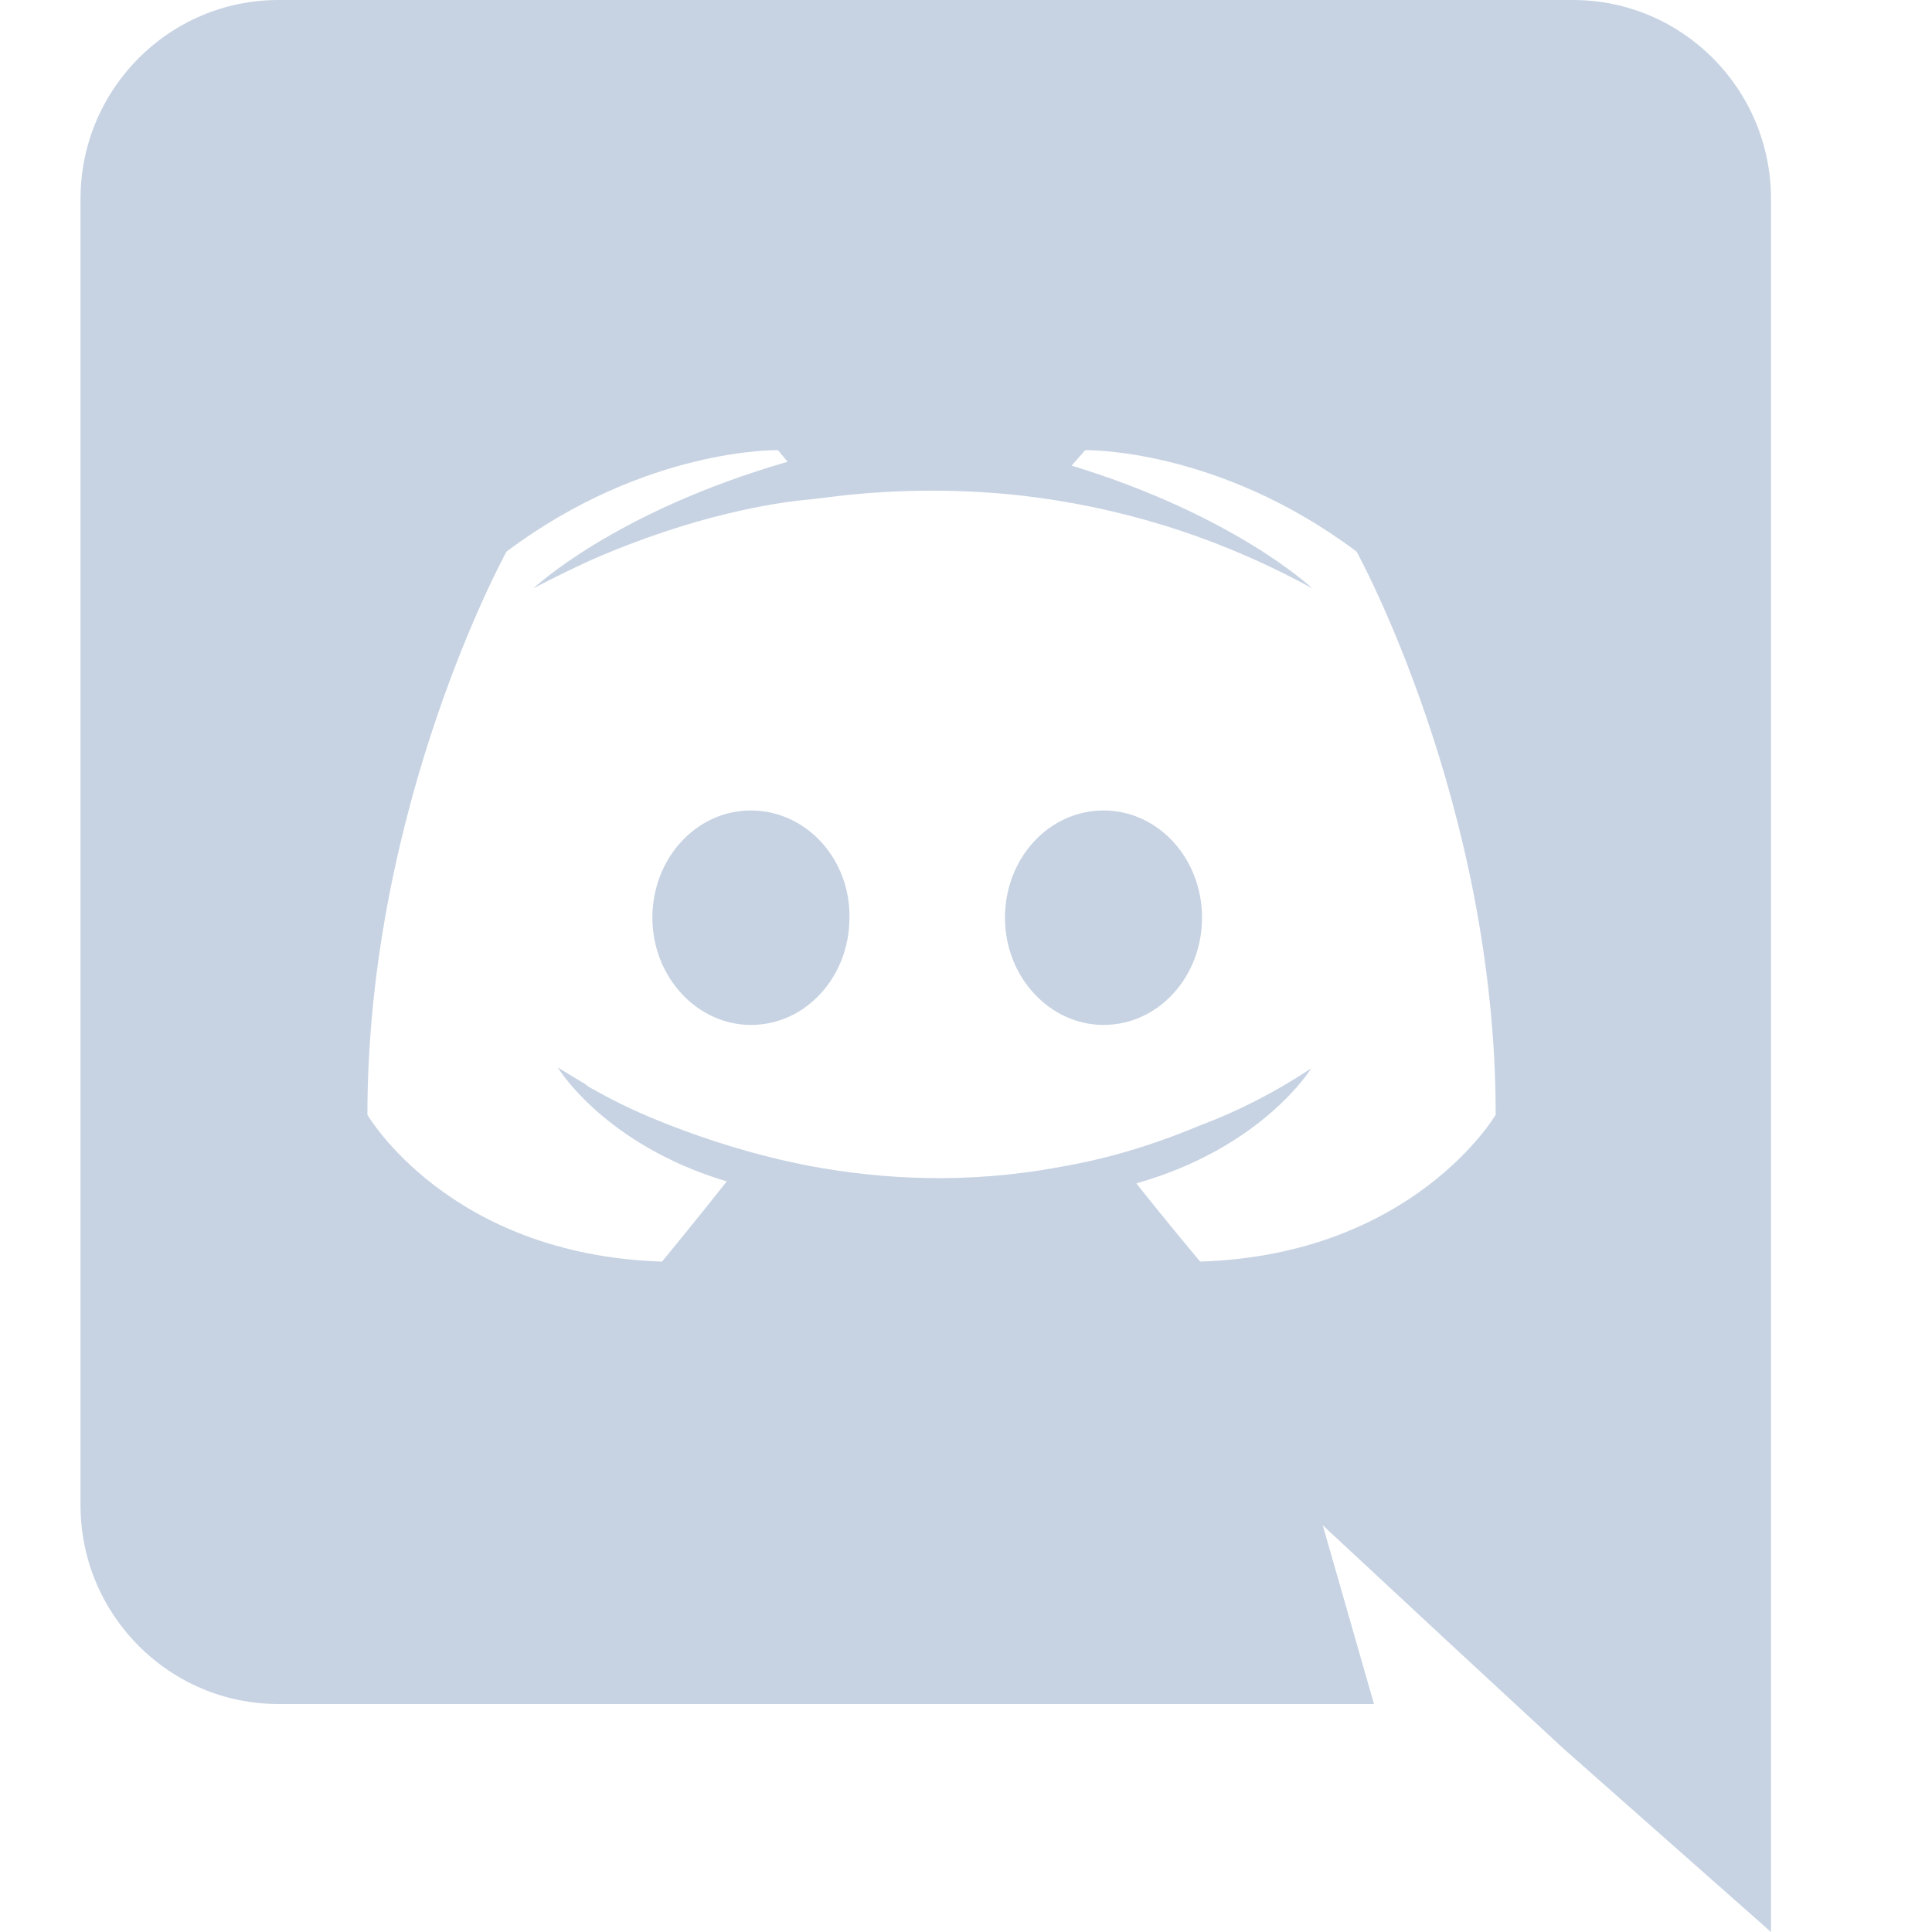 
<svg width="24" height="24" xmlns="http://www.w3.org/2000/svg" clip-rule="evenodd" fill-rule="evenodd">

    <g>
        <path fill="#c7d3e3" id="svg_1" d="m19.54,0c1.356,0 2.46,1.104 2.46,2.472l0,21.528l-2.58,-2.28l-1.452,-1.344l-1.536,-1.428l0.636,2.22l-13.608,0c-1.356,0 -2.46,-1.104 -2.46,-2.472l0,-16.224c0,-1.368 1.104,-2.472 2.46,-2.472l16.08,0zm-4.632,15.672c2.652,-0.084 3.672,-1.824 3.672,-1.824c0,-3.864 -1.728,-6.996 -1.728,-6.996c-1.728,-1.296 -3.372,-1.26 -3.372,-1.26l-0.168,0.192c2.04,0.624 2.988,1.524 2.988,1.524c-1.248,-0.684 -2.472,-1.02 -3.612,-1.152c-0.864,-0.096 -1.692,-0.072 -2.424,0.024l-0.204,0.024c-0.42,0.036 -1.44,0.192 -2.724,0.756c-0.444,0.204 -0.708,0.348 -0.708,0.348s0.996,-0.948 3.156,-1.572l-0.12,-0.144s-1.644,-0.036 -3.372,1.26c0,0 -1.728,3.132 -1.728,6.996c0,0 1.008,1.74 3.66,1.824c0,0 0.444,-0.54 0.804,-0.996c-1.524,-0.456 -2.1,-1.416 -2.1,-1.416l0.336,0.204l0.048,0.036l0.047,0.027l0.014,0.006l0.047,0.027c0.3,0.168 0.6,0.3 0.876,0.408c0.492,0.192 1.08,0.384 1.764,0.516c0.9,0.168 1.956,0.228 3.108,0.012c0.564,-0.096 1.14,-0.264 1.74,-0.516c0.42,-0.156 0.888,-0.384 1.38,-0.708c0,0 -0.6,0.984 -2.172,1.428c0.36,0.456 0.792,0.972 0.792,0.972zm-5.58,-5.604c-0.684,0 -1.224,0.6 -1.224,1.332c0,0.732 0.552,1.332 1.224,1.332c0.684,0 1.224,-0.6 1.224,-1.332c0.012,-0.732 -0.54,-1.332 -1.224,-1.332zm4.38,0c-0.684,0 -1.224,0.6 -1.224,1.332c0,0.732 0.552,1.332 1.224,1.332c0.684,0 1.224,-0.6 1.224,-1.332c0,-0.732 -0.54,-1.332 -1.224,-1.332z"/>
    </g>
</svg>